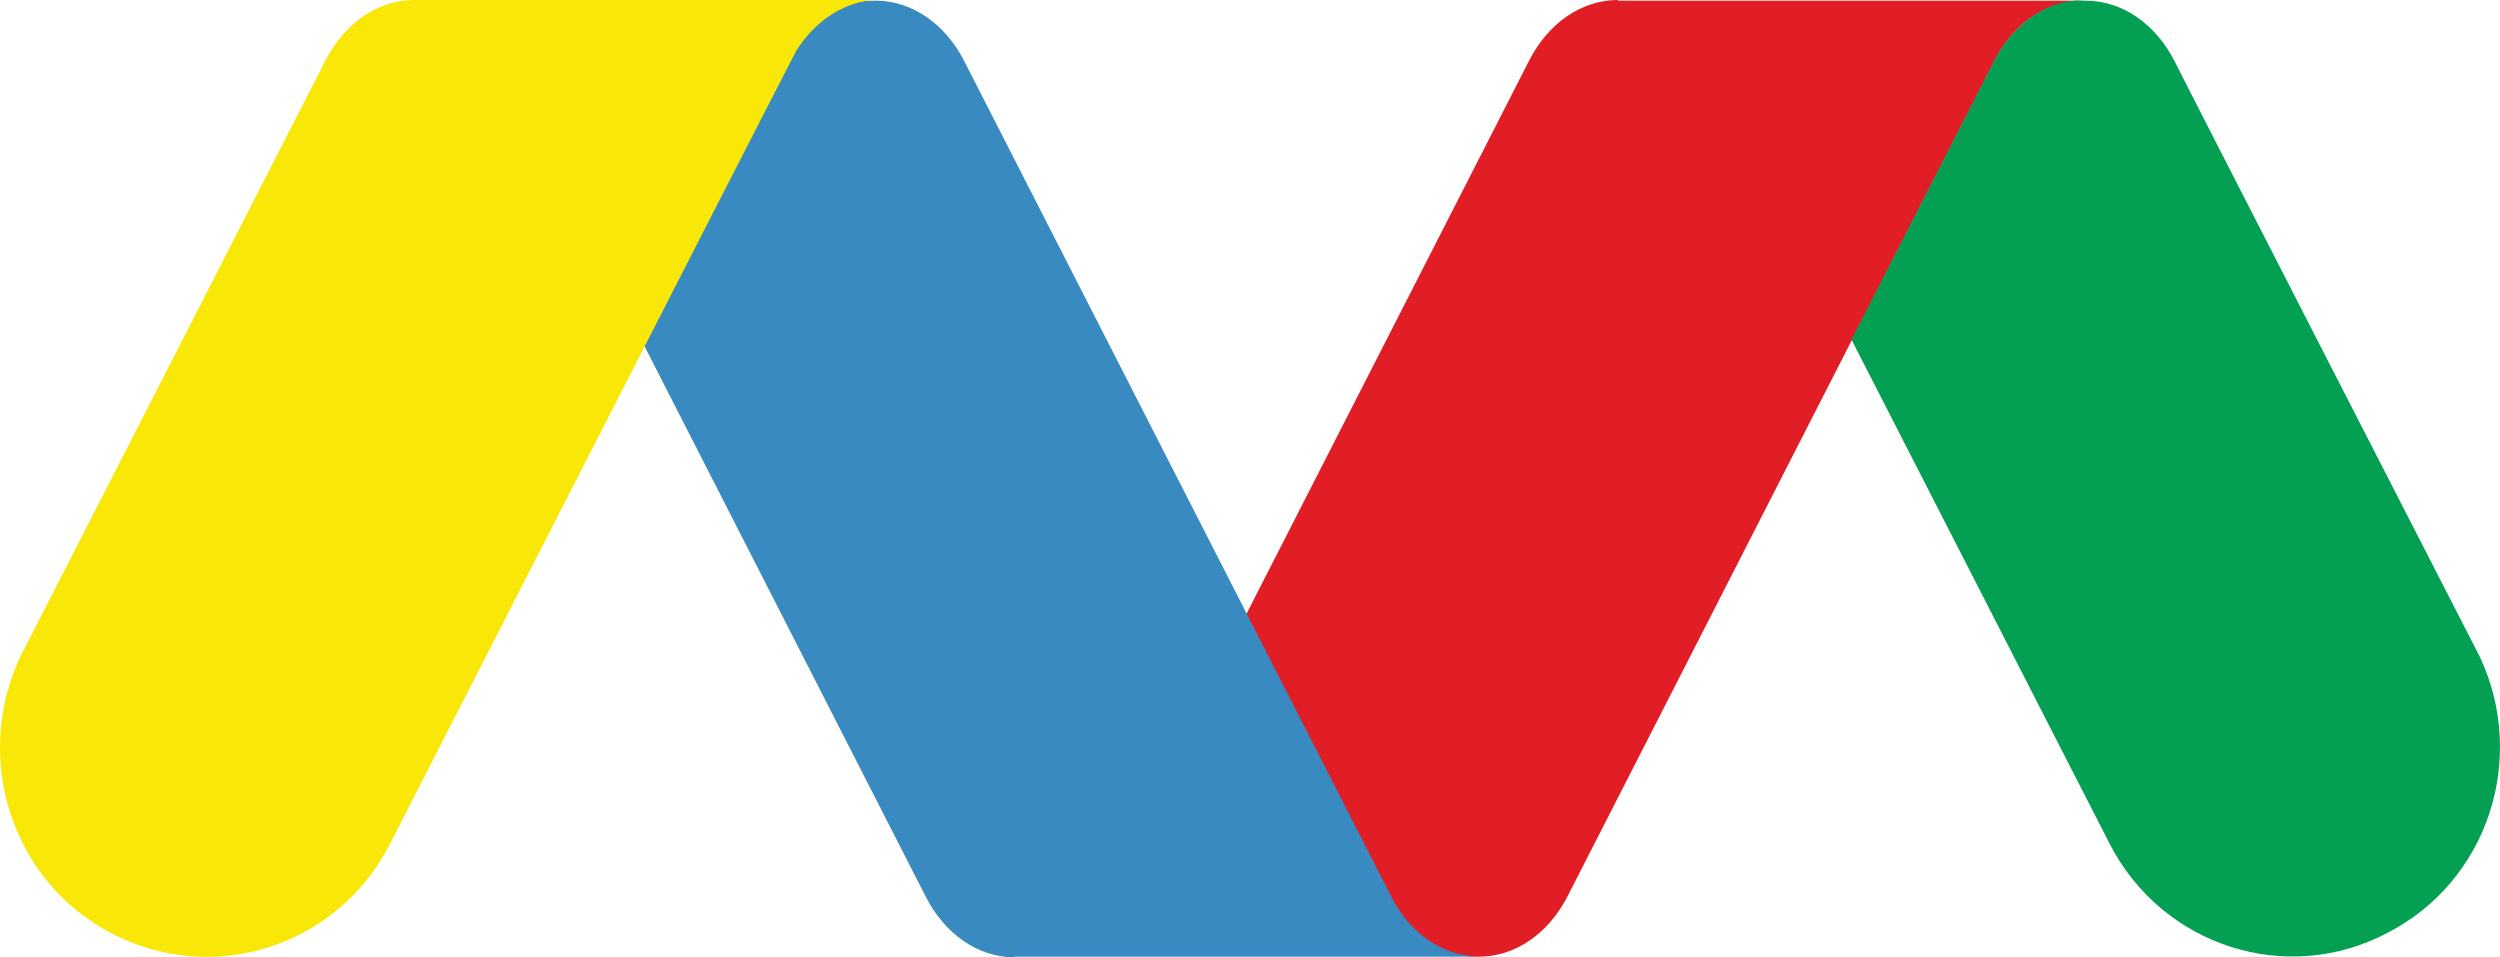 <?xml version="1.0" encoding="UTF-8" standalone="no"?>
<!-- Generator: Adobe Illustrator 23.0.1, SVG Export Plug-In . SVG Version: 6.00 Build 0)  -->

<svg
   version="1.1"
   id="Layer_1"
   x="0px"
   y="0px"
   viewBox="0 0 366.155 140.215"
   enable-background="new 0 0 366.2 250"
   xml:space="preserve"
   sodipodi:docname="Baku_Subway_logo.svg"
   inkscape:version="1.2.1 (9c6d41e410, 2022-07-14)"
   width="366.155"
   height="140.215"
   xmlns:inkscape="http://www.inkscape.org/namespaces/inkscape"
   xmlns:sodipodi="http://sodipodi.sourceforge.net/DTD/sodipodi-0.dtd"
   xmlns="http://www.w3.org/2000/svg"
   xmlns:svg="http://www.w3.org/2000/svg"><defs
   id="defs19">
	
	
	
	
	
	
</defs><sodipodi:namedview
   id="namedview17"
   pagecolor="#ffffff"
   bordercolor="#000000"
   borderopacity="0.25"
   inkscape:showpageshadow="2"
   inkscape:pageopacity="0.0"
   inkscape:pagecheckerboard="0"
   inkscape:deskcolor="#d1d1d1"
   showgrid="false"
   showguides="false"
   inkscape:zoom="1"
   inkscape:cx="-132.5"
   inkscape:cy="204.5"
   inkscape:window-width="1920"
   inkscape:window-height="1129"
   inkscape:window-x="-8"
   inkscape:window-y="-8"
   inkscape:window-maximized="1"
   inkscape:current-layer="Layer_1" />
<g
   id="g5145"><path
     fill="#e21e25"
     d="m 236.979,0 c -5.5,0 -10.3,3.554 -13,8.834 l -41.5,81.229 21.8,42.645 c 2.2,3.554 5.4,6.092 9,7.006 1,0.305 2.1,0.406 3.2,0.406 h -0.2 c 0.2,0 0.3,0 0.3,0 5.5,0 10.3,-3.554 13,-8.834 l 62.8,-122.859 c 2.2,-4.061 5.6,-6.904 9.6,-7.92 1,-0.203 2.1,-0.406 3.2,-0.406 h -68.2 z"
     id="path4"
     style="fill:#e11e25;fill-opacity:1;stroke-width:1.008" /><path
     fill="#e21e25"
     d="m 148.613,140.215 c -5.5,0 -10.3,-3.554 -13,-8.834 L 94.113,50.153 115.913,7.507 c 2.2,-3.554 5.4,-6.092 9,-7.006 1,-0.305 2.1,-0.406 3.2,-0.406 h -0.2 c 0.2,0 0.3,0 0.3,0 5.5,0 10.3,3.554 13,8.834 l 62.8,122.859 c 2.2,4.061 5.6,6.904 9.6,7.92 1,0.203 2.1,0.406 3.2,0.406 h -68.2 z"
     id="path4-0"
     style="fill:#388ac0;fill-opacity:1;stroke-width:1.008" /><path
     fill="#029f52"
     d="m 363.179,96.155 c 0,0 -44.3,-86.306 -44.7,-87.22 -2.7,-5.28 -7.5,-8.834 -13,-8.834 h -0.3 c -1.2,-0.102 -2.2,0.102 -3.2,0.305 -3.9,1.015 -7.4,3.96 -9.6,7.92 l -21.2,41.427 c 17,33.202 37.8,73.817 37.8,73.817 7.7,15.027 26,20.916 40.8,12.997 14.7,-7.615 20.4,-25.587 13.4,-40.411"
     id="path8"
     style="fill:#039f52;fill-opacity:1;stroke-width:1.008" /><path
     fill="#FAE806"
     d="M 121.279,0 H 60.679 c -5.5,0 -10.3,3.554 -13,8.834 -0.5,1.015 -44.7,87.321 -44.7,87.321 -7,14.926 -1.3,32.898 13.3,40.513 14.8,7.818 33.1,2.031 40.8,-12.997 l 34.3,-67.014 v 0 c 0,0 24.8,-48.433 25.2,-49.143 2.2,-3.554 5.4,-6.092 9,-7.108 1,-0.305 2.1,-0.406 3.2,-0.406 z"
     id="path10"
     style="fill:#f9e707;fill-opacity:1;stroke-width:1.008" /></g>
</svg>
